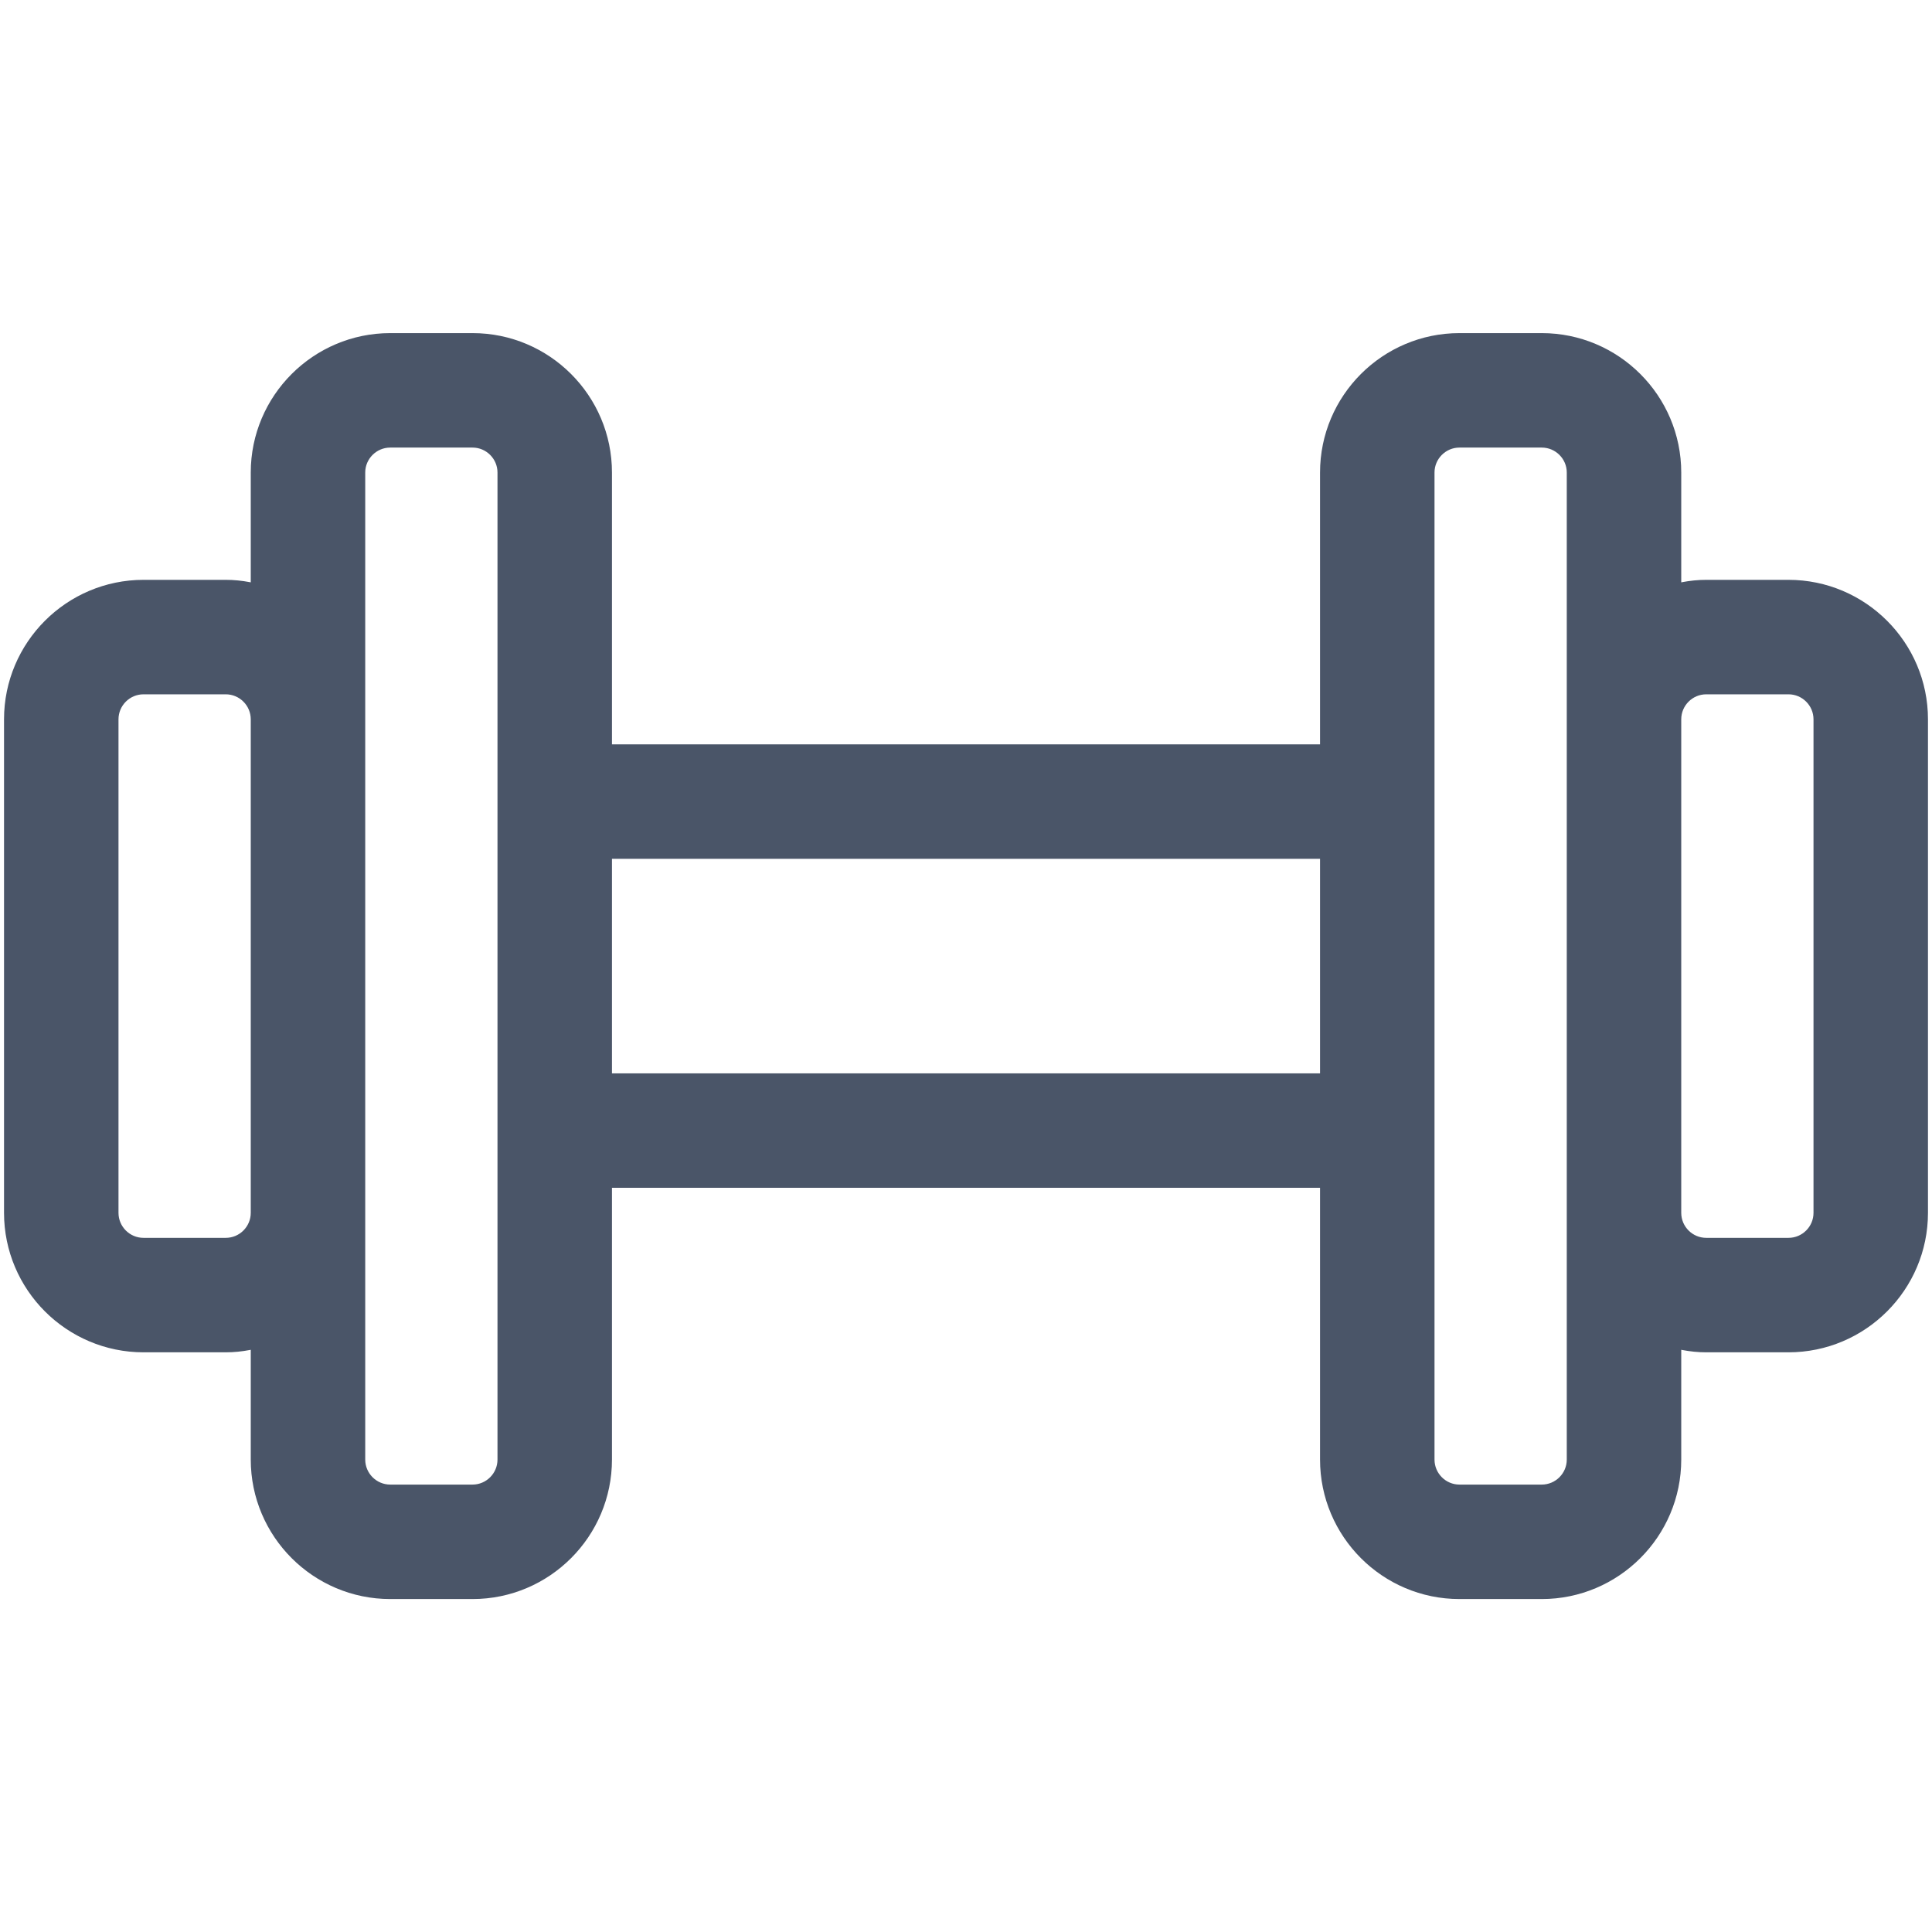 <svg width="24" height="24" viewBox="0 0 24 24" fill="none" xmlns="http://www.w3.org/2000/svg">
<path d="M22.217 7.403H21.196C21.016 7.403 20.845 7.44 20.685 7.497V5.87C20.685 5.026 19.997 4.338 19.152 4.338H18.13C17.285 4.338 16.598 5.026 16.598 5.87V9.447H7.402V5.87C7.402 5.026 6.715 4.338 5.87 4.338H4.848C4.003 4.338 3.315 5.026 3.315 5.87V7.497C3.155 7.44 2.984 7.403 2.804 7.403H1.783C0.938 7.403 0.25 8.091 0.25 8.936V15.066C0.25 15.911 0.938 16.599 1.783 16.599H2.804C2.984 16.599 3.155 16.562 3.315 16.505V18.131C3.315 18.976 4.003 19.664 4.848 19.664H5.87C6.715 19.664 7.402 18.976 7.402 18.131V14.555H16.598V18.131C16.598 18.976 17.285 19.664 18.13 19.664H19.152C19.997 19.664 20.685 18.976 20.685 18.131V16.505C20.845 16.562 21.016 16.599 21.196 16.599H22.217C23.062 16.599 23.75 15.911 23.75 15.066V8.936C23.75 8.091 23.062 7.403 22.217 7.403ZM3.315 15.066C3.315 15.348 3.086 15.577 2.804 15.577H1.783C1.501 15.577 1.272 15.348 1.272 15.066V8.936C1.272 8.654 1.501 8.425 1.783 8.425H2.804C3.086 8.425 3.315 8.654 3.315 8.936V15.066ZM6.38 18.131C6.38 18.413 6.151 18.642 5.87 18.642H4.848C4.566 18.642 4.337 18.413 4.337 18.131V15.066V8.936V5.87C4.337 5.589 4.566 5.36 4.848 5.36H5.87C6.151 5.36 6.38 5.589 6.38 5.87V18.131ZM16.598 13.534H7.402V10.468H16.598V13.534ZM19.663 8.936V15.066V18.131C19.663 18.413 19.434 18.642 19.152 18.642H18.13C17.849 18.642 17.62 18.413 17.62 18.131V5.87C17.62 5.589 17.849 5.36 18.13 5.36H19.152C19.434 5.36 19.663 5.589 19.663 5.87V8.936ZM22.728 15.066C22.728 15.348 22.499 15.577 22.217 15.577H21.196C20.914 15.577 20.685 15.348 20.685 15.066V8.936C20.685 8.654 20.914 8.425 21.196 8.425H22.217C22.499 8.425 22.728 8.654 22.728 8.936V15.066Z" fill="#4A5568" stroke="#4A5568" stroke-width="0.4"/>
</svg>
